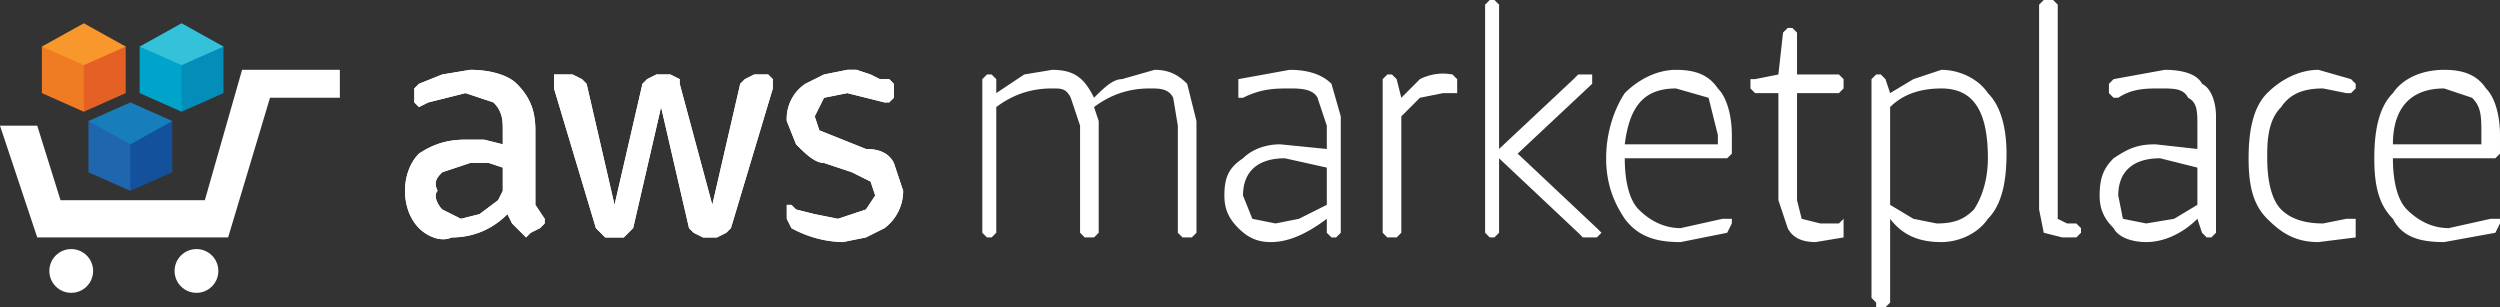 <?xml version="1.0" encoding="UTF-8" standalone="no"?><!DOCTYPE svg PUBLIC "-//W3C//DTD SVG 1.1//EN" "http://www.w3.org/Graphics/SVG/1.1/DTD/svg11.dtd"><svg viewBox="0 0 537 66" xmlns="http://www.w3.org/2000/svg" xml:space="preserve" style="fill-rule:evenodd;clip-rule:evenodd;stroke-linejoin:round;stroke-miterlimit:2"><rect x="0" y="0" width="537" height="66" fill="#333333" stroke="none"/><path d="M201 280v3l2 3v1l-1 1-2 1-1 1-1-1-2-2-1-2c-3 3-7 5-12 5-2 1-5 0-7-2s-3-5-3-8 1-6 3-8c3-2 6-3 10-3h4l4 1v-3c0-2 0-4-2-6l-6-2-4 1-4 1-2 1-1-1v-3l1-1 5-2 6-1c4 0 8 1 10 3 3 3 4 6 4 10v13Zm-16 6 4-1 4-3 1-2v-5l-3-1h-4l-6 2c-1 1-2 2-1 4-1 1 0 3 1 4l4 2Zm31 4-1-1-1-1-9-30v-3h4l2 1 1 1 6 26 6-26 1-1 2-1h3l2 1v1l7 26 6-26 1-1 2-1h3l1 1v2l-9 30-1 1-2 1h-3l-2-1-1-1-6-26-6 26-1 1-1 1h-4Zm51 1a24 24 0 0 1-11-3l-1-2v-3h1l1 1 4 1 5 1 6-2 2-3-1-3-4-2-6-2c-2 0-4-2-6-4l-2-5a9 9 0 0 1 4-8l4-2 5-1h2l3 1 2 1h2l1 1v3l-1 1h-1l-8-2-5 1-2 4 1 3 5 2 5 2c3 0 5 1 6 3l2 6a10 10 0 0 1-4 8l-4 2-5 1Z" style="fill:#fff;fill-rule:nonzero" transform="translate(-86 -239)"/><path d="M201 280v3l2 3v1l-1 1-2 1-1 1-1-1-2-2-1-2c-3 3-7 5-12 5-2 1-5 0-7-2s-3-5-3-8 1-6 3-8c3-2 6-3 10-3h4l4 1v-3c0-2 0-4-2-6l-6-2-4 1-4 1-2 1-1-1v-3l1-1 5-2 6-1c4 0 8 1 10 3 3 3 4 6 4 10v13Zm-16 6 4-1 4-3 1-2v-5l-3-1h-4l-6 2c-1 1-2 2-1 4-1 1 0 3 1 4l4 2Zm31 4-1-1-1-1-9-30v-3h4l2 1 1 1 6 26 6-26 1-1 2-1h3l2 1v1l7 26 6-26 1-1 2-1h3l1 1v2l-9 30-1 1-2 1h-3l-2-1-1-1-6-26-6 26-1 1-1 1h-4Zm51 1a24 24 0 0 1-11-3l-1-2v-3h1l1 1 4 1 5 1 6-2 2-3-1-3-4-2-6-2c-2 0-4-2-6-4l-2-5a9 9 0 0 1 4-8l4-2 5-1h2l3 1 2 1h2l1 1v3l-1 1h-1l-8-2-5 1-2 4 1 3 5 2 5 2c3 0 5 1 6 3l2 6a10 10 0 0 1-4 8l-4 2-5 1Zm31-1-1-1v-33l1-1h1l1 1v3l6-4 6-1c5 0 7 2 9 6 2-2 4-4 6-4l7-2c3 0 5 1 7 3l2 8v24l-1 1h-2l-1-1v-23l-1-6c-1-2-3-2-5-2-4 0-8 1-12 4l1 3v24l-1 1h-2l-1-1v-23l-2-6c-1-2-2-2-4-2-4 0-8 1-12 4v27l-1 1h-1Zm61 1c-3 0-5-1-7-3s-3-4-3-7c0-4 1-6 4-8 2-2 5-3 8-3l10 1v-5l-2-6c-1-2-4-2-6-2-3 0-6 0-10 2h-1v-4l11-2c4 0 7 1 9 3l2 7v25l-1 1h-1l-1-1v-3c-4 3-8 5-12 5Zm1-4 5-1 6-3v-8l-9-2c-6 0-9 3-9 8l2 5 5 1Zm24 3-1-1v-33l1-1h1l1 1 1 4 4-4a11 11 0 0 1 7-1l1 1v3h-3l-5 1-4 4v25l-1 1h-2Zm22 0-1-1v-49l1-1h1l1 1v31l16-15 1-1h3v2l-16 15 17 16 1 1-1 1h-3l-1-1-17-16v16l-1 1h-1Zm41 1c-5 0-9-1-12-5-2-3-4-7-4-13s2-11 4-14c3-3 7-5 11-5s7 1 9 4c2 2 3 6 3 10v4l-1 1h-22c0 5 1 9 3 11s5 4 9 4l9-2h2v1l-1 2-10 2Zm8-21v-2l-2-8-7-2c-7 0-10 4-11 12h20Zm21 21c-3 0-5-1-6-3l-2-6v-23h-5l-1-1v-2h1l5-1 1-9 1-1h1l1 1v9h9l1 1v2l-1 1h-9v23l1 4 4 1h4l1-1v4l-6 1Zm13 13-1-1v-47l1-1h1l1 1 1 3 5-3 6-2c4 0 8 2 10 5 3 3 4 8 4 13 0 6-1 11-4 14-2 3-6 5-10 5s-8-1-11-5v18l-1 1h-2v-1Zm13-17c4 0 6-1 8-3 2-3 3-7 3-11 0-10-3-15-10-15-4 0-8 1-11 4v21l5 3 5 1Zm27 3-4-1-1-5v-44l1-1h2l1 1v46l2 1h2l1 1v1l-1 1h-3Zm18 1c-3 0-6-1-7-3-2-2-3-4-3-7 0-4 1-6 3-8 3-2 5-3 9-3l9 1v-5c0-3 0-5-2-6-1-2-3-2-6-2s-6 0-9 2h-1l-1-1v-2l1-1 11-2c4 0 7 1 8 3 2 1 3 4 3 7v25l-1 1h-1l-1-1-1-3c-3 3-7 5-11 5Zm0-4 6-1 5-3v-8l-8-2c-6 0-9 3-9 8l1 5 5 1Zm37 4c-5 0-8-2-11-5s-4-7-4-13 1-11 4-14 7-5 11-5l7 2 1 1v1l-1 1h-1l-5-1c-4 0-7 1-9 4-2 2-3 5-3 10v1c0 5 1 9 3 11s5 3 9 3l5-1h2v4l-8 1Zm27 0c-5 0-9-1-11-5-3-3-4-7-4-13s1-11 4-14c2-3 6-5 11-5 4 0 7 1 9 4 2 2 3 6 3 10v4l-1 1h-22c0 5 1 9 3 11s5 4 9 4l9-2h2v1l-1 2-11 2Zm8-21v-2c0-4 0-6-2-8l-6-2c-7 0-11 4-11 12h19Z" style="fill:#fff;fill-rule:nonzero" transform="translate(-86 -239)"/><g transform="translate(-86 -239)"><circle cx="101.3" cy="297.2" r="4.7" style="fill:#fff"/><circle cx="128.2" cy="297.2" r="4.7" style="fill:#fff"/><path d="M159 254h-21l-8 28H99l-5-16h-8l8 24h41l9-30h15v-6Z" style="fill:#fff;fill-rule:nonzero"/><path d="m116 259 9 4 9-14h-18v10Z" style="fill:#00a4ca;fill-rule:nonzero"/><path d="m134 259-9 4v-14h9v10Z" style="fill:#038db9;fill-rule:nonzero"/><path d="m125 244-9 5 9 4 9-4-9-5Z" style="fill:#34c1da;fill-rule:nonzero"/><path d="m95 259 9 4 9-14H95v10Z" style="fill:#ef7c22;fill-rule:nonzero"/><path d="m113 259-9 4v-14h9v10Z" style="fill:#e46025;fill-rule:nonzero"/><path d="m104 244-9 5 9 4 9-4-9-5Z" style="fill:#f7972c;fill-rule:nonzero"/><path d="m105 276 9 4 9-15h-18v11Z" style="fill:#1f66af;fill-rule:nonzero"/><path d="m123 276-9 4v-15h9v11Z" style="fill:#13519d;fill-rule:nonzero"/><path d="m114 261 9 4-9 5-9-5 9-4Z" style="fill:#187ebb;fill-rule:nonzero"/></g></svg>